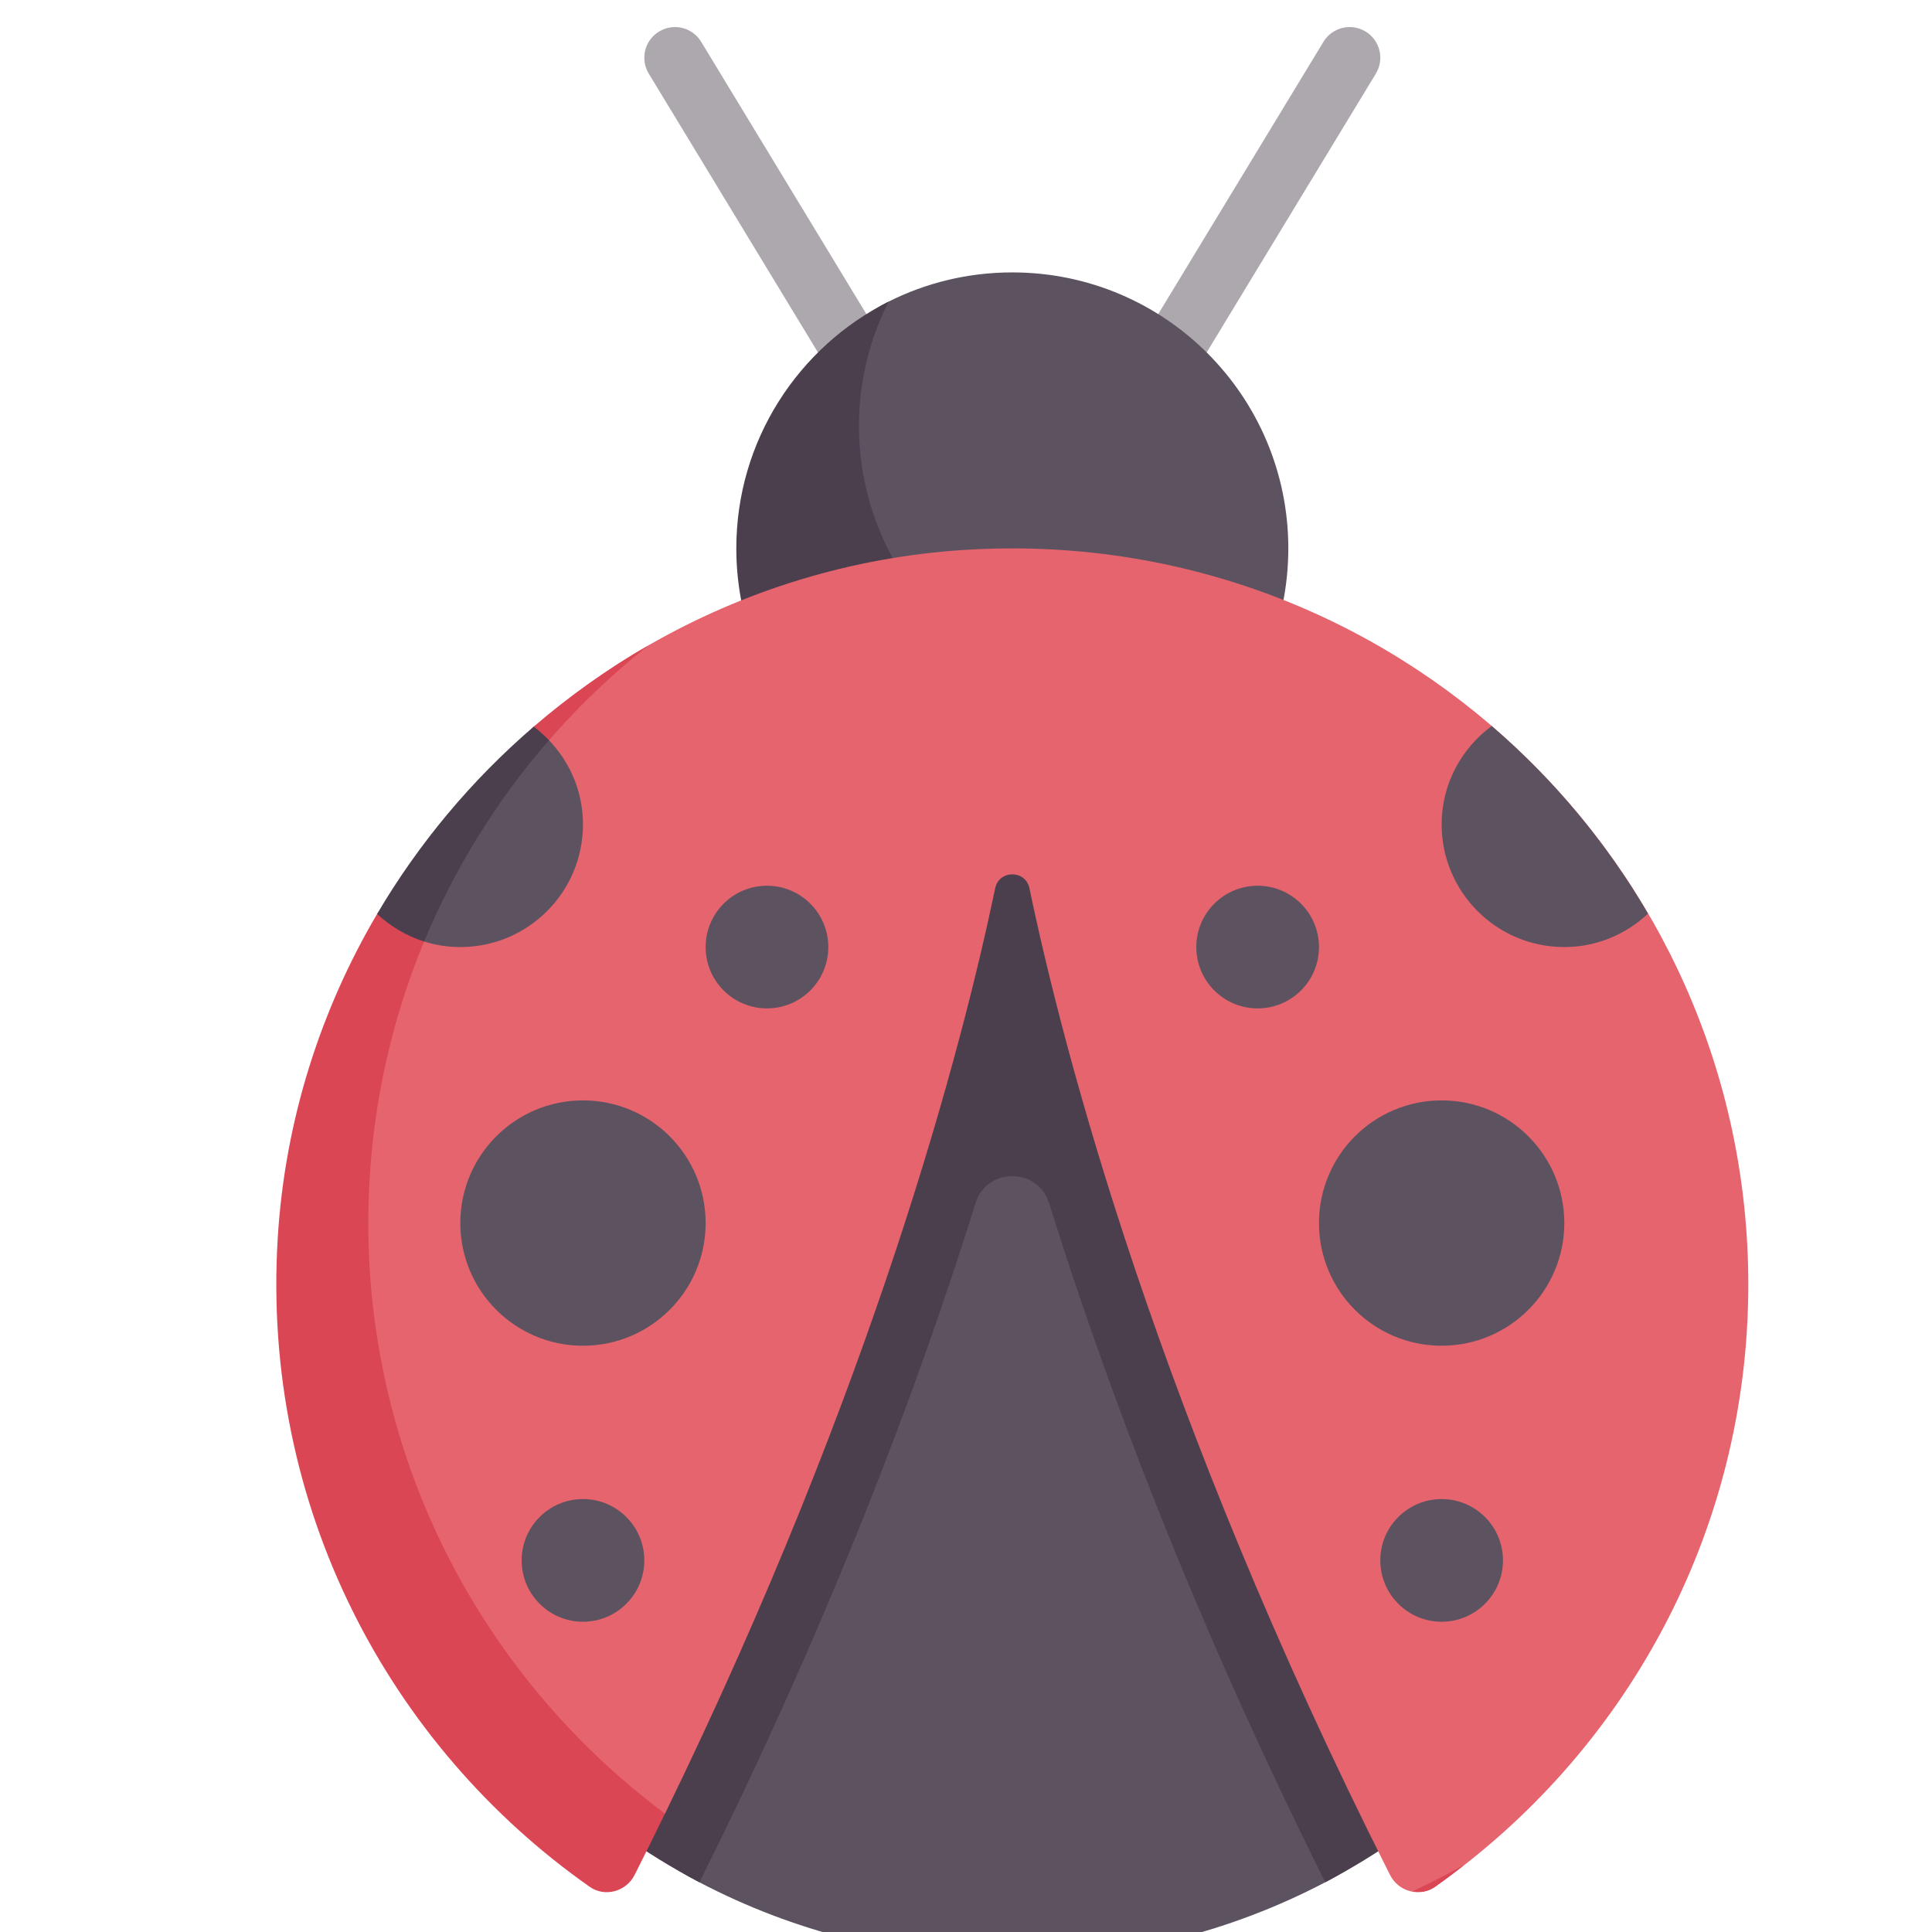 <?xml version="1.0" encoding="UTF-8" standalone="no"?>
<svg
   xmlns:dc="http://purl.org/dc/elements/1.1/"
   xmlns:cc="http://creativecommons.org/ns#"
   xmlns:rdf="http://www.w3.org/1999/02/22-rdf-syntax-ns#"
   xmlns:svg="http://www.w3.org/2000/svg"
   xmlns="http://www.w3.org/2000/svg"
   xmlns:sodipodi="http://sodipodi.sourceforge.net/DTD/sodipodi-0.dtd"
   xmlns:inkscape="http://www.inkscape.org/namespaces/inkscape"
   id="Capa_1"
   enable-background="new 0 0 512 512"
   height="16"
   viewBox="0 0 512 512"
   width="16"
   version="1.1"
   sodipodi:docname="bug_ns.svg"
   inkscape:version="0.92.3 (2405546, 2018-03-11)">
  <defs
     id="defs6650" />
  <sodipodi:namedview
     pagecolor="#ffffff"
     bordercolor="#666666"
     borderopacity="1"
     objecttolerance="10"
     gridtolerance="10"
     guidetolerance="10"
     inkscape:pageopacity="0"
     inkscape:pageshadow="2"
     inkscape:window-width="1920"
     inkscape:window-height="1017"
     id="namedview6648"
     showgrid="false"
     inkscape:zoom="5.2149125"
     inkscape:cx="16.829124"
     inkscape:cy="14.131759"
     inkscape:window-x="0"
     inkscape:window-y="30"
     inkscape:window-maximized="1"
     inkscape:current-layer="Capa_1" />
  <path
     d="m 227.645,103.784 c -2.746,0 -5.429,-1.389 -6.952,-3.913 l -48.762,-80.357 c -2.333,-3.833 -1.111,-8.833 2.73,-11.159 3.841,-2.333 8.841,-1.111 11.159,2.73 l 48.762,80.357 c 2.333,3.833 1.111,8.833 -2.73,11.159 -1.318,0.802 -2.771,1.183 -4.207,1.183 z"
     id="path6607"
     inkscape:connector-curvature="0"
     style="fill:#ada7ae" />
  <path
     d="m 308.899,103.784 c -1.437,0 -2.889,-0.381 -4.206,-1.183 -3.841,-2.325 -5.063,-7.325 -2.73,-11.159 l 48.762,-80.357 c 2.325,-3.841 7.325,-5.063 11.159,-2.73 3.841,2.325 5.063,7.325 2.73,11.159 l -48.763,80.358 c -1.524,2.523 -4.206,3.912 -6.952,3.912 z"
     id="path6609"
     inkscape:connector-curvature="0"
     style="fill:#ada7ae" />
  <path
     d="m 341.416,145.332 c 0,40.396 -32.747,73.143 -73.143,73.143 -40.396,0 -50,-32.747 -50,-73.143 0,-28.604 -6.724,-53.372 17.204,-65.396 9.864,-4.957 21.004,-7.747 32.796,-7.747 40.395,0 73.143,32.747 73.143,73.143 z"
     id="path6611"
     inkscape:connector-curvature="0"
     style="fill:#5d5360" />
  <path
     d="m 300.781,185.967 c -40.396,0 -73.143,-32.747 -73.143,-73.143 0,-11.809 2.869,-23.013 7.839,-32.887 -23.904,12.031 -40.347,36.808 -40.347,65.395 0,40.395 32.747,73.143 73.143,73.143 28.587,0 53.277,-16.437 65.308,-40.342 -9.874,4.969 -20.991,7.834 -32.8,7.834 z"
     id="path6613"
     inkscape:connector-curvature="0"
     style="fill:#4b3f4e" />
  <path
     d="m 385.772,340.379 c 0,68.818 22.413,128.554 -34.578,158.443 -24.785,12.997 -52.995,20.35 -82.922,20.35 -29.923,0 -58.13,-7.347 -82.912,-20.341 -56.998,-29.886 -47.421,-89.63 -47.421,-158.452 0,-98.745 31.588,-178.793 130.333,-178.793 98.745,0 117.5,80.048 117.5,178.793 z"
     id="path6615"
     inkscape:connector-curvature="0"
     style="fill:#5d5360" />
  <path
     d="m 447.065,340.379 c 0,-102.526 -86.297,-184.897 -190.217,-178.438 -91.029,5.658 -164.246,81.208 -167.268,172.362 -2.366,71.366 37.119,133.762 95.781,164.527 35.035,-70.234 58.139,-131.83 73.166,-179.978 2.981,-9.552 16.51,-9.552 19.491,0 15.027,48.148 38.141,109.734 73.176,179.969 56.99,-29.888 95.871,-89.625 95.871,-158.442 z"
     id="path6617"
     inkscape:connector-curvature="0"
     style="fill:#4b3f4e" />
  <path
     d="m 255.817,145.719 c -30.281,1.881 -58.804,10.859 -83.905,25.27 -55.415,31.814 -88.99,90.103 -93.14,156.954 -4.415,71.12 30.388,127.122 83.75,164.604 l 13.71,-11.919 c 55.678,-114.235 78.857,-203.81 87.498,-245.213 1.032,-4.945 8.052,-4.945 9.084,0 9.048,43.351 34.034,139.513 95.575,261.499 2.199,4.359 7.841,5.943 11.836,3.137 50.235,-35.281 83.094,-93.622 83.094,-159.672 0,-111.844 -94.138,-201.702 -207.502,-194.66 z"
     id="path6619"
     inkscape:connector-curvature="0"
     style="fill:#e5646e" />
  <circle
     cx="203.256"
     cy="250.982"
     r="16.254"
     id="circle6621"
     style="fill:#5d5360" />
  <circle
     cx="154.494"
     cy="413.521"
     r="16.254"
     id="circle6623"
     style="fill:#5d5360" />
  <path
     d="m 97.606,324.125 c 0,-62.117 29.064,-117.416 74.306,-153.135 -10.844,6.225 -21.049,13.464 -30.481,21.583 l -41.495,49.636 c -15.028,25.542 -24.399,54.717 -26.324,85.735 -4.415,71.12 29.338,134.621 82.7,172.102 3.998,2.808 9.647,1.223 11.847,-3.139 2.781,-5.512 5.433,-10.878 8.066,-16.281 -47.697,-35.559 -78.619,-92.435 -78.619,-156.501 z"
     id="path6625"
     inkscape:connector-curvature="0"
     style="fill:#db4655" />
  <path
     d="m 374.397,501.212 c 1.975,0.341 4.057,0.082 5.828,-1.162 2.604,-1.829 5.132,-3.757 7.64,-5.708 -4.387,2.46 -8.879,4.748 -13.468,6.87 z"
     id="path6627"
     inkscape:connector-curvature="0"
     style="fill:#db4655" />
  <path
     d="m 105.522,240.547 c 3.52,3.256 6.879,8.967 6.879,8.967 3.024,0.952 6.241,1.468 9.586,1.468 17.954,0 32.508,-14.555 32.508,-32.508 0,-8.675 -3.449,-16.494 -9.005,-22.3 -1.229,-1.285 -4.967,-0.752 -4.967,-0.752 -16.418,14.128 -23.972,26.375 -35.001,45.125 z"
     id="path6629"
     inkscape:connector-curvature="0"
     style="fill:#5d5360" />
  <path
     d="m 374.397,501.212 c 1.975,0.341 4.057,0.082 5.828,-1.162 2.604,-1.829 5.132,-3.757 7.64,-5.708 -4.387,2.46 -8.879,4.748 -13.468,6.87 z"
     id="path6631"
     inkscape:connector-curvature="0"
     style="fill:#db4655" />
  <path
     d="m 141.431,192.572 c -16.417,14.128 -30.466,30.886 -41.495,49.636 3.532,3.266 7.769,5.835 12.465,7.305 8.119,-19.523 19.413,-37.627 33.088,-53.339 -1.245,-1.308 -2.615,-2.51 -4.058,-3.602 z"
     id="path6633"
     inkscape:connector-curvature="0"
     style="fill:#4b3f4e" />
  <g
     id="g6645"
     style="fill:#5d5360"
     transform="translate(12.272,7.172)">
    <circle
       cx="142.222"
       cy="316.953"
       r="32.508"
       id="circle6635" />
    <circle
       cx="321.016"
       cy="243.81"
       r="16.254"
       id="circle6637" />
    <circle
       cx="369.777"
       cy="316.953"
       r="32.508"
       id="circle6639" />
    <circle
       cx="369.777"
       cy="406.349"
       r="16.254"
       id="circle6641" />
    <path
       d="m 424.472,234.949 c -10.99,-18.802 -25.006,-35.613 -41.427,-49.724 -8.008,5.921 -13.267,15.353 -13.267,26.077 0,17.953 14.554,32.508 32.508,32.508 8.603,0 16.371,-3.404 22.186,-8.861 z"
       id="path6643"
       inkscape:connector-curvature="0" />
  </g>
</svg>
